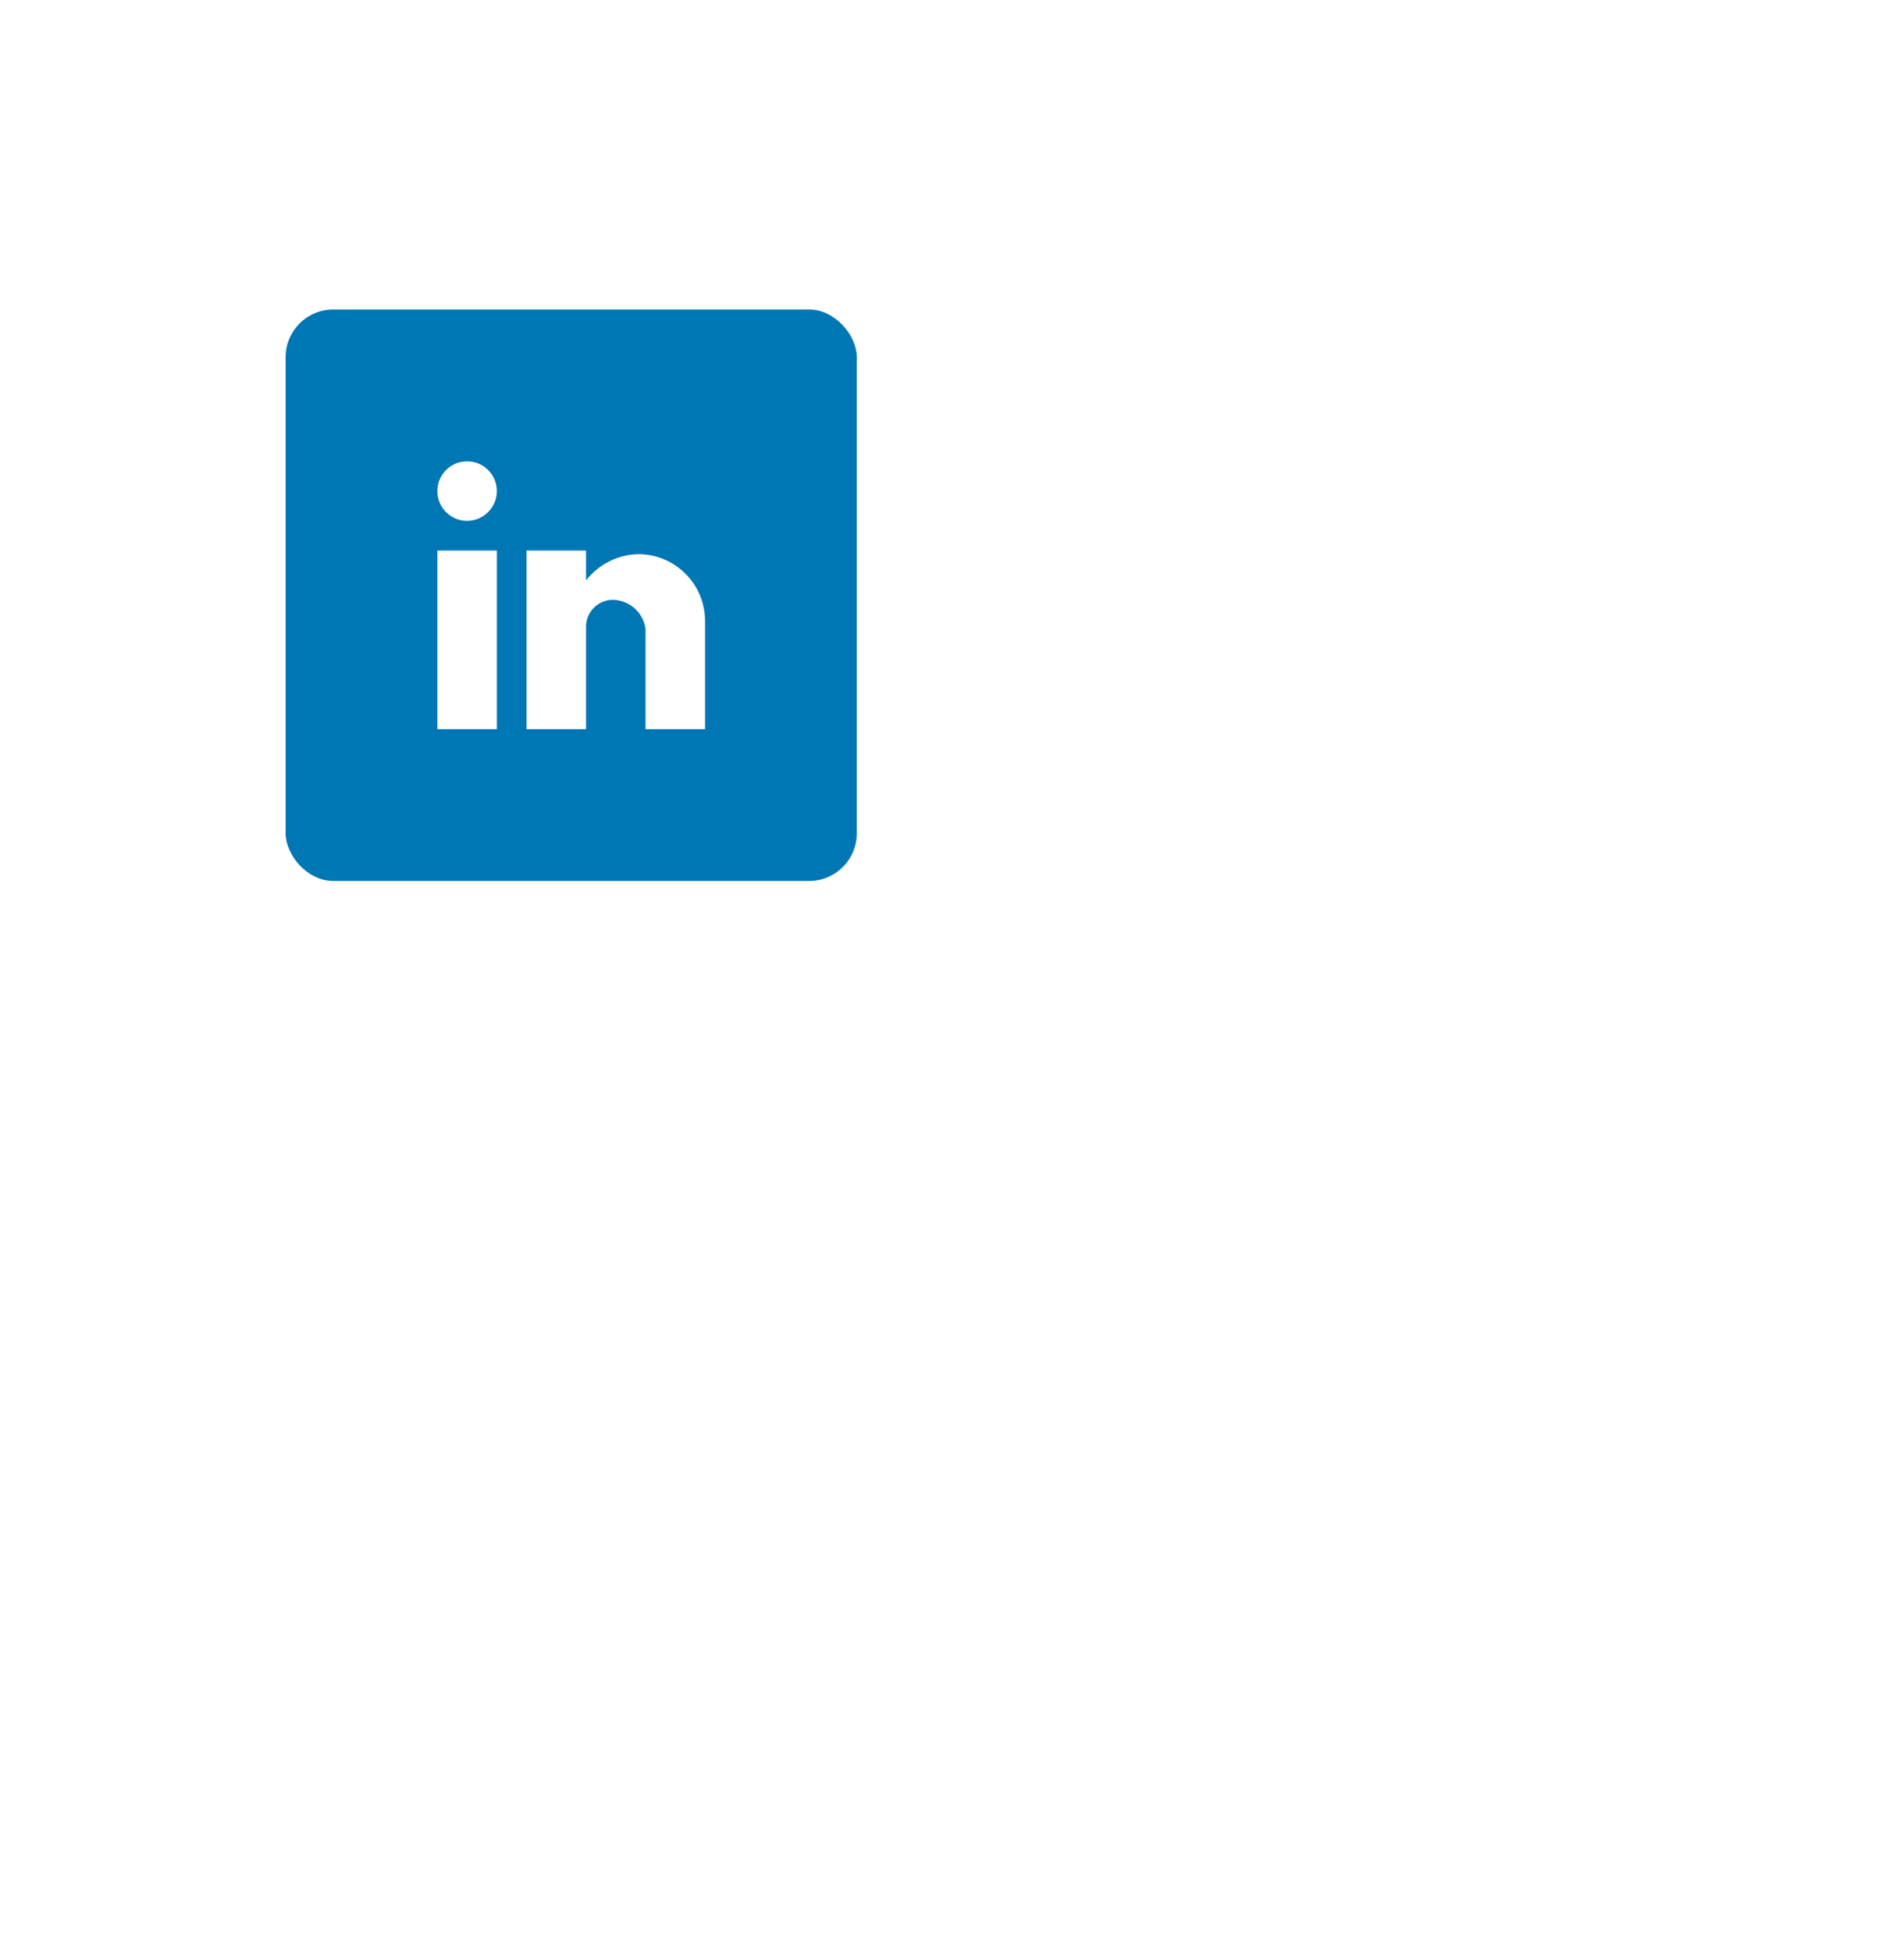 <svg width="40" height="41" viewBox="0 0 40 41" fill="none" xmlns="http://www.w3.org/2000/svg">
<g filter="url(#filter0_d_349_2239)">
<rect x="6" y="5" width="12" height="12" rx="1" fill="#0077B5"/>
<path d="M12.312 13.812H11.062V10.062H12.312V10.688C12.579 10.348 12.983 10.146 13.414 10.137C14.189 10.141 14.815 10.772 14.812 11.547V13.812H13.562V11.703C13.512 11.354 13.213 11.095 12.86 11.096C12.706 11.101 12.56 11.168 12.457 11.283C12.354 11.397 12.302 11.549 12.312 11.703V13.812ZM10.438 13.812H9.188V10.062H10.438V13.812ZM9.812 9.438C9.467 9.438 9.188 9.158 9.188 8.812C9.188 8.467 9.467 8.188 9.812 8.188C10.158 8.188 10.438 8.467 10.438 8.812C10.438 8.978 10.372 9.137 10.254 9.254C10.137 9.372 9.978 9.438 9.812 9.438Z" fill="white"/>
</g>
<defs>
<filter id="filter0_d_349_2239" x="0" y="0.5" width="24" height="24" filterUnits="userSpaceOnUse" color-interpolation-filters="sRGB">
<feFlood flood-opacity="0" result="BackgroundImageFix"/>
<feColorMatrix in="SourceAlpha" type="matrix" values="0 0 0 0 0 0 0 0 0 0 0 0 0 0 0 0 0 0 127 0" result="hardAlpha"/>
<feOffset dy="1.5"/>
<feGaussianBlur stdDeviation="3"/>
<feColorMatrix type="matrix" values="0 0 0 0 0 0 0 0 0 0 0 0 0 0 0 0 0 0 0.06 0"/>
<feBlend mode="normal" in2="BackgroundImageFix" result="effect1_dropShadow_349_2239"/>
<feBlend mode="normal" in="SourceGraphic" in2="effect1_dropShadow_349_2239" result="shape"/>
</filter>
</defs>
</svg>
